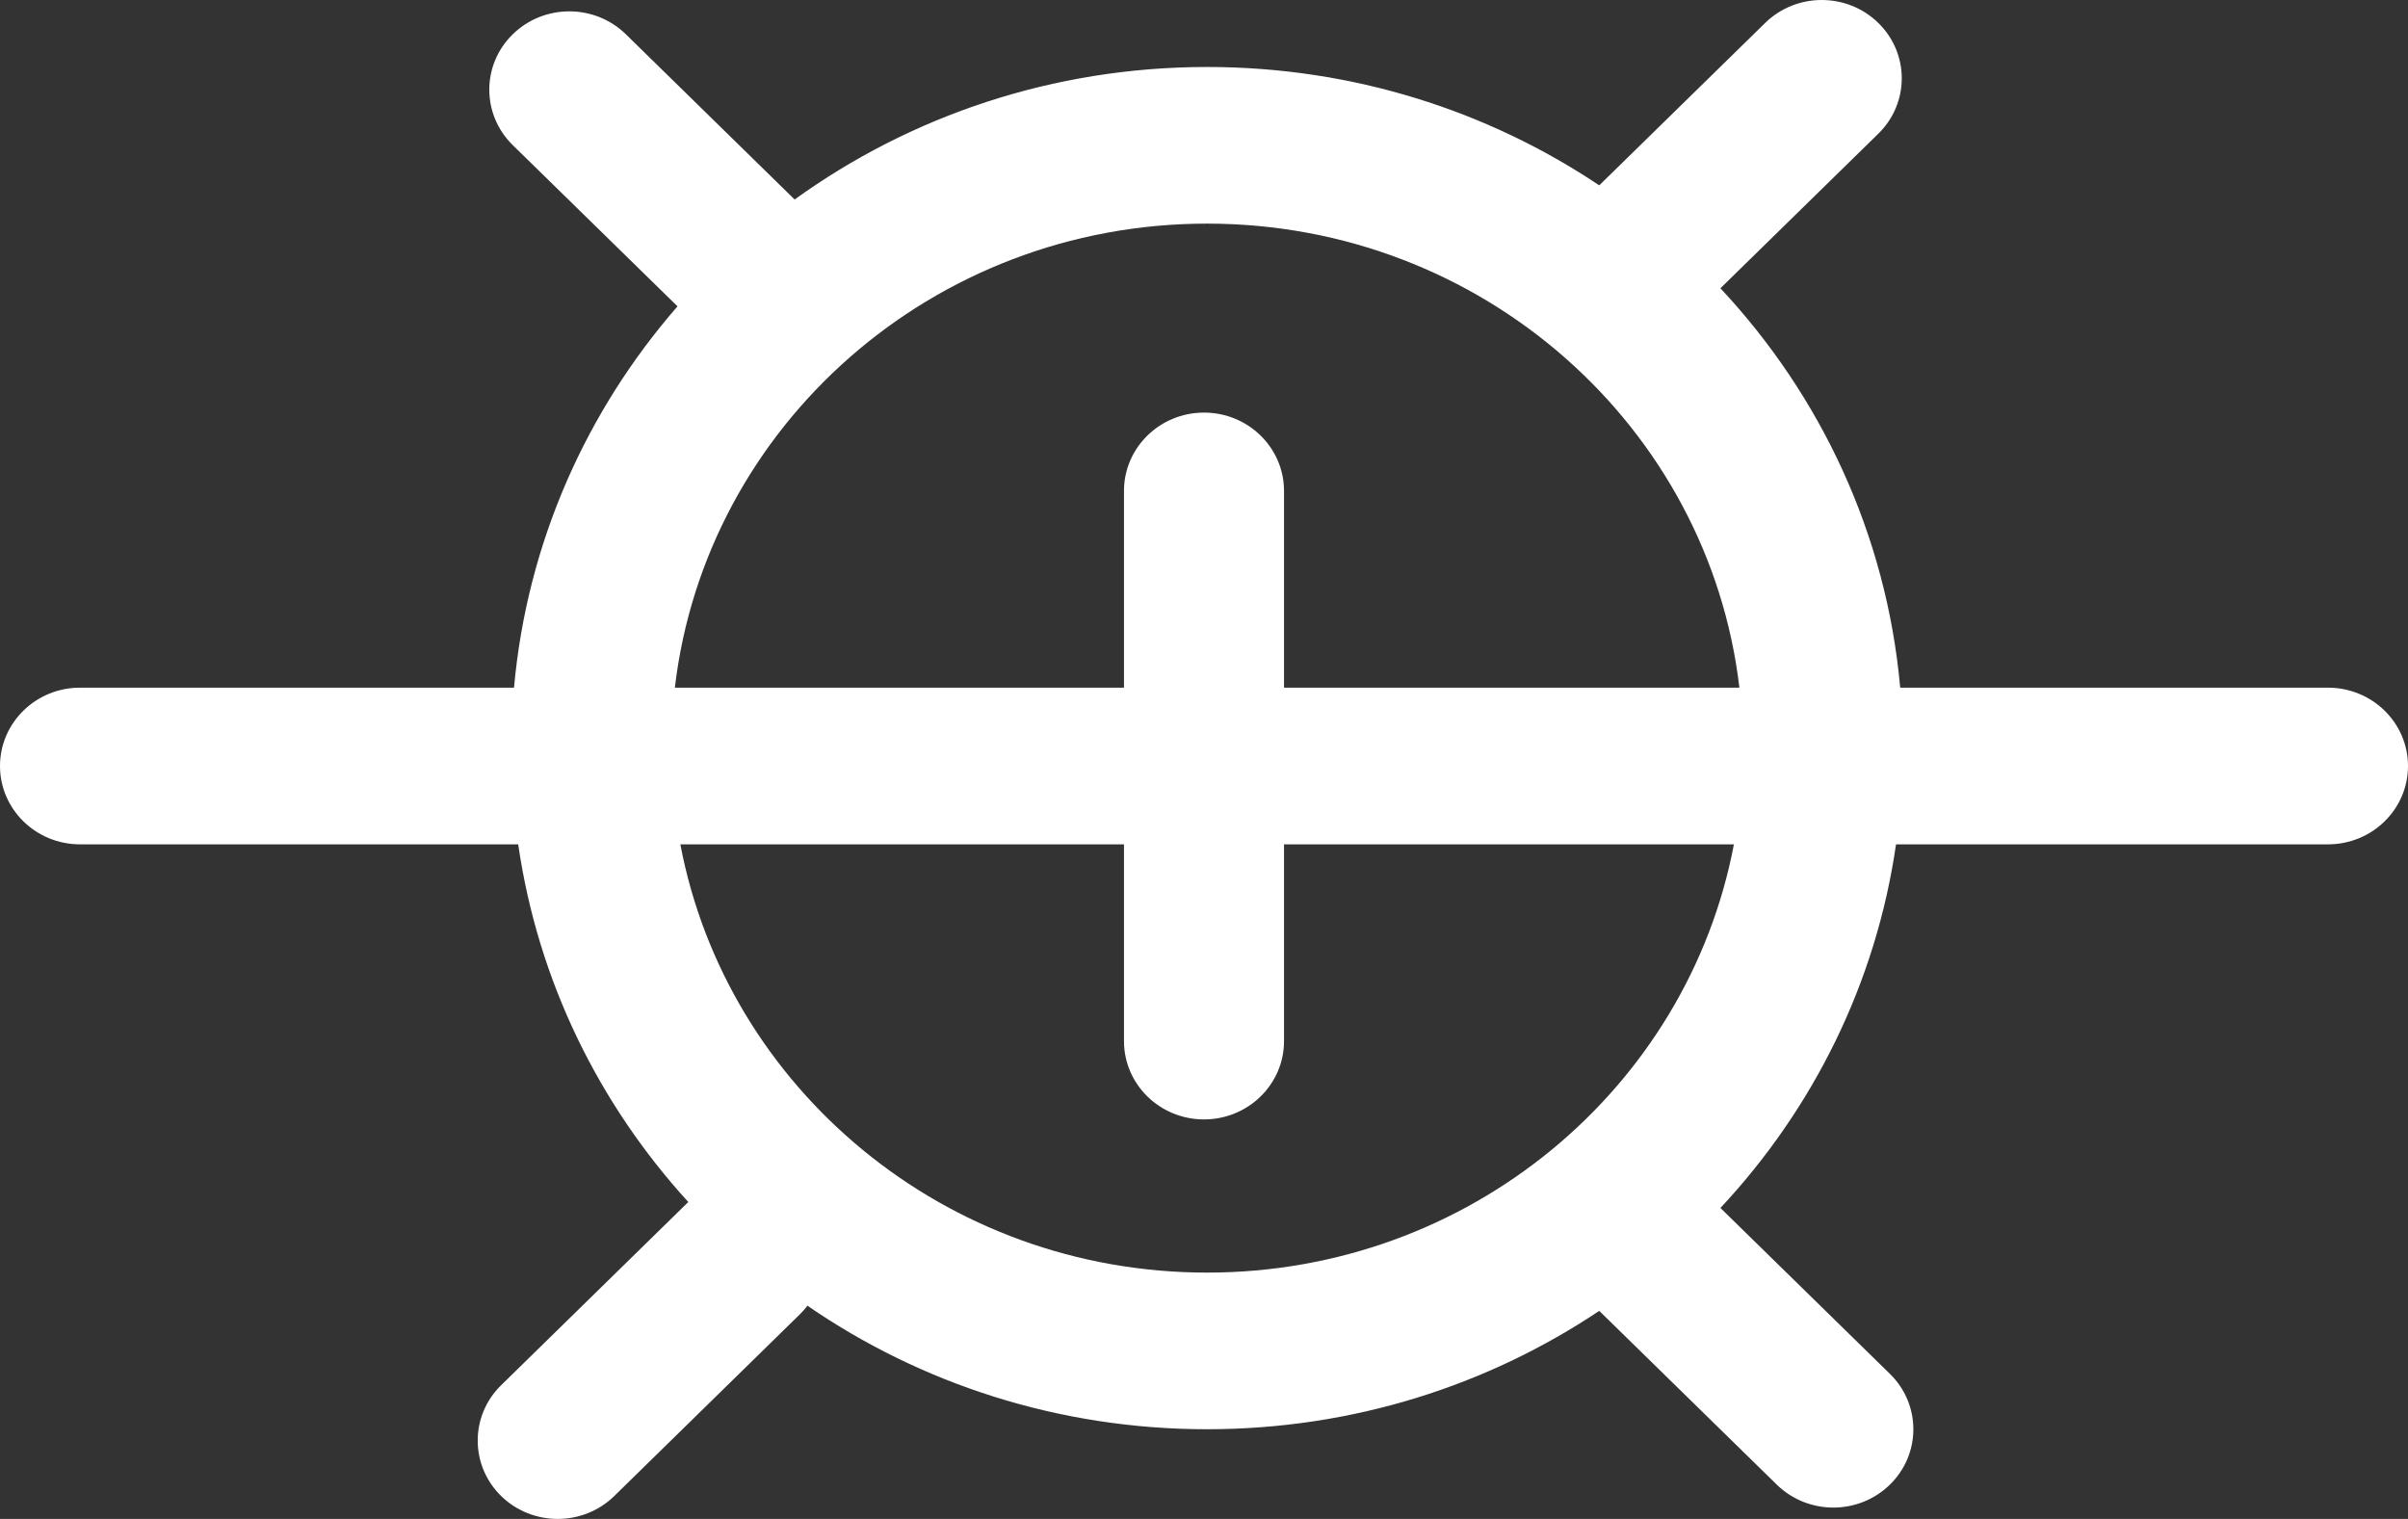 <svg width="65" height="41" viewBox="0 0 65 41" fill="none" xmlns="http://www.w3.org/2000/svg">
<rect x="0" y="0" width="65" height="41" fill="#333333" stroke="none"/>
<path fill-rule="evenodd" clip-rule="evenodd" d="M50.702 3.609C51.546 2.784 51.546 1.445 50.702 0.619C49.859 -0.206 48.491 -0.206 47.648 0.619L43.169 5.003C40.155 2.987 36.51 1.808 32.584 1.808C28.416 1.808 24.566 3.137 21.45 5.385L16.895 0.926C16.051 0.1 14.684 0.1 13.84 0.926C12.997 1.751 12.997 3.09 13.84 3.916L18.288 8.269C15.829 11.092 14.226 14.652 13.875 18.562H2.16C0.967 18.562 0 19.509 0 20.677C0 21.844 0.967 22.791 2.16 22.791H13.988C14.52 26.472 16.165 29.803 18.58 32.446C18.573 32.453 18.565 32.459 18.558 32.467C18.55 32.474 18.543 32.481 18.536 32.488L13.527 37.391C12.684 38.216 12.684 39.555 13.527 40.381C14.371 41.206 15.738 41.206 16.582 40.381L21.59 35.478C21.665 35.404 21.734 35.327 21.796 35.245C24.849 37.346 28.569 38.579 32.584 38.579C36.51 38.579 40.155 37.4 43.169 35.384L47.961 40.074C48.804 40.9 50.172 40.9 51.015 40.074C51.859 39.249 51.859 37.91 51.015 37.084L46.44 32.606C48.936 29.938 50.638 26.547 51.18 22.791H62.84C64.033 22.791 65 21.844 65 20.677C65 19.509 64.033 18.562 62.84 18.562H51.293C50.922 14.422 49.148 10.676 46.44 7.781L50.702 3.609ZM46.952 18.562C46.126 11.512 40.008 6.036 32.584 6.036C25.16 6.036 19.043 11.512 18.217 18.562H30.34V13.252C30.34 12.084 31.307 11.137 32.5 11.137C33.693 11.137 34.66 12.084 34.66 13.252V18.562H46.952ZM18.365 22.791C19.611 29.369 25.503 34.351 32.584 34.351C39.665 34.351 45.558 29.369 46.804 22.791H34.66V28.102C34.66 29.27 33.693 30.216 32.5 30.216C31.307 30.216 30.34 29.27 30.34 28.102V22.791H18.365Z" fill="white"/>
</svg>
